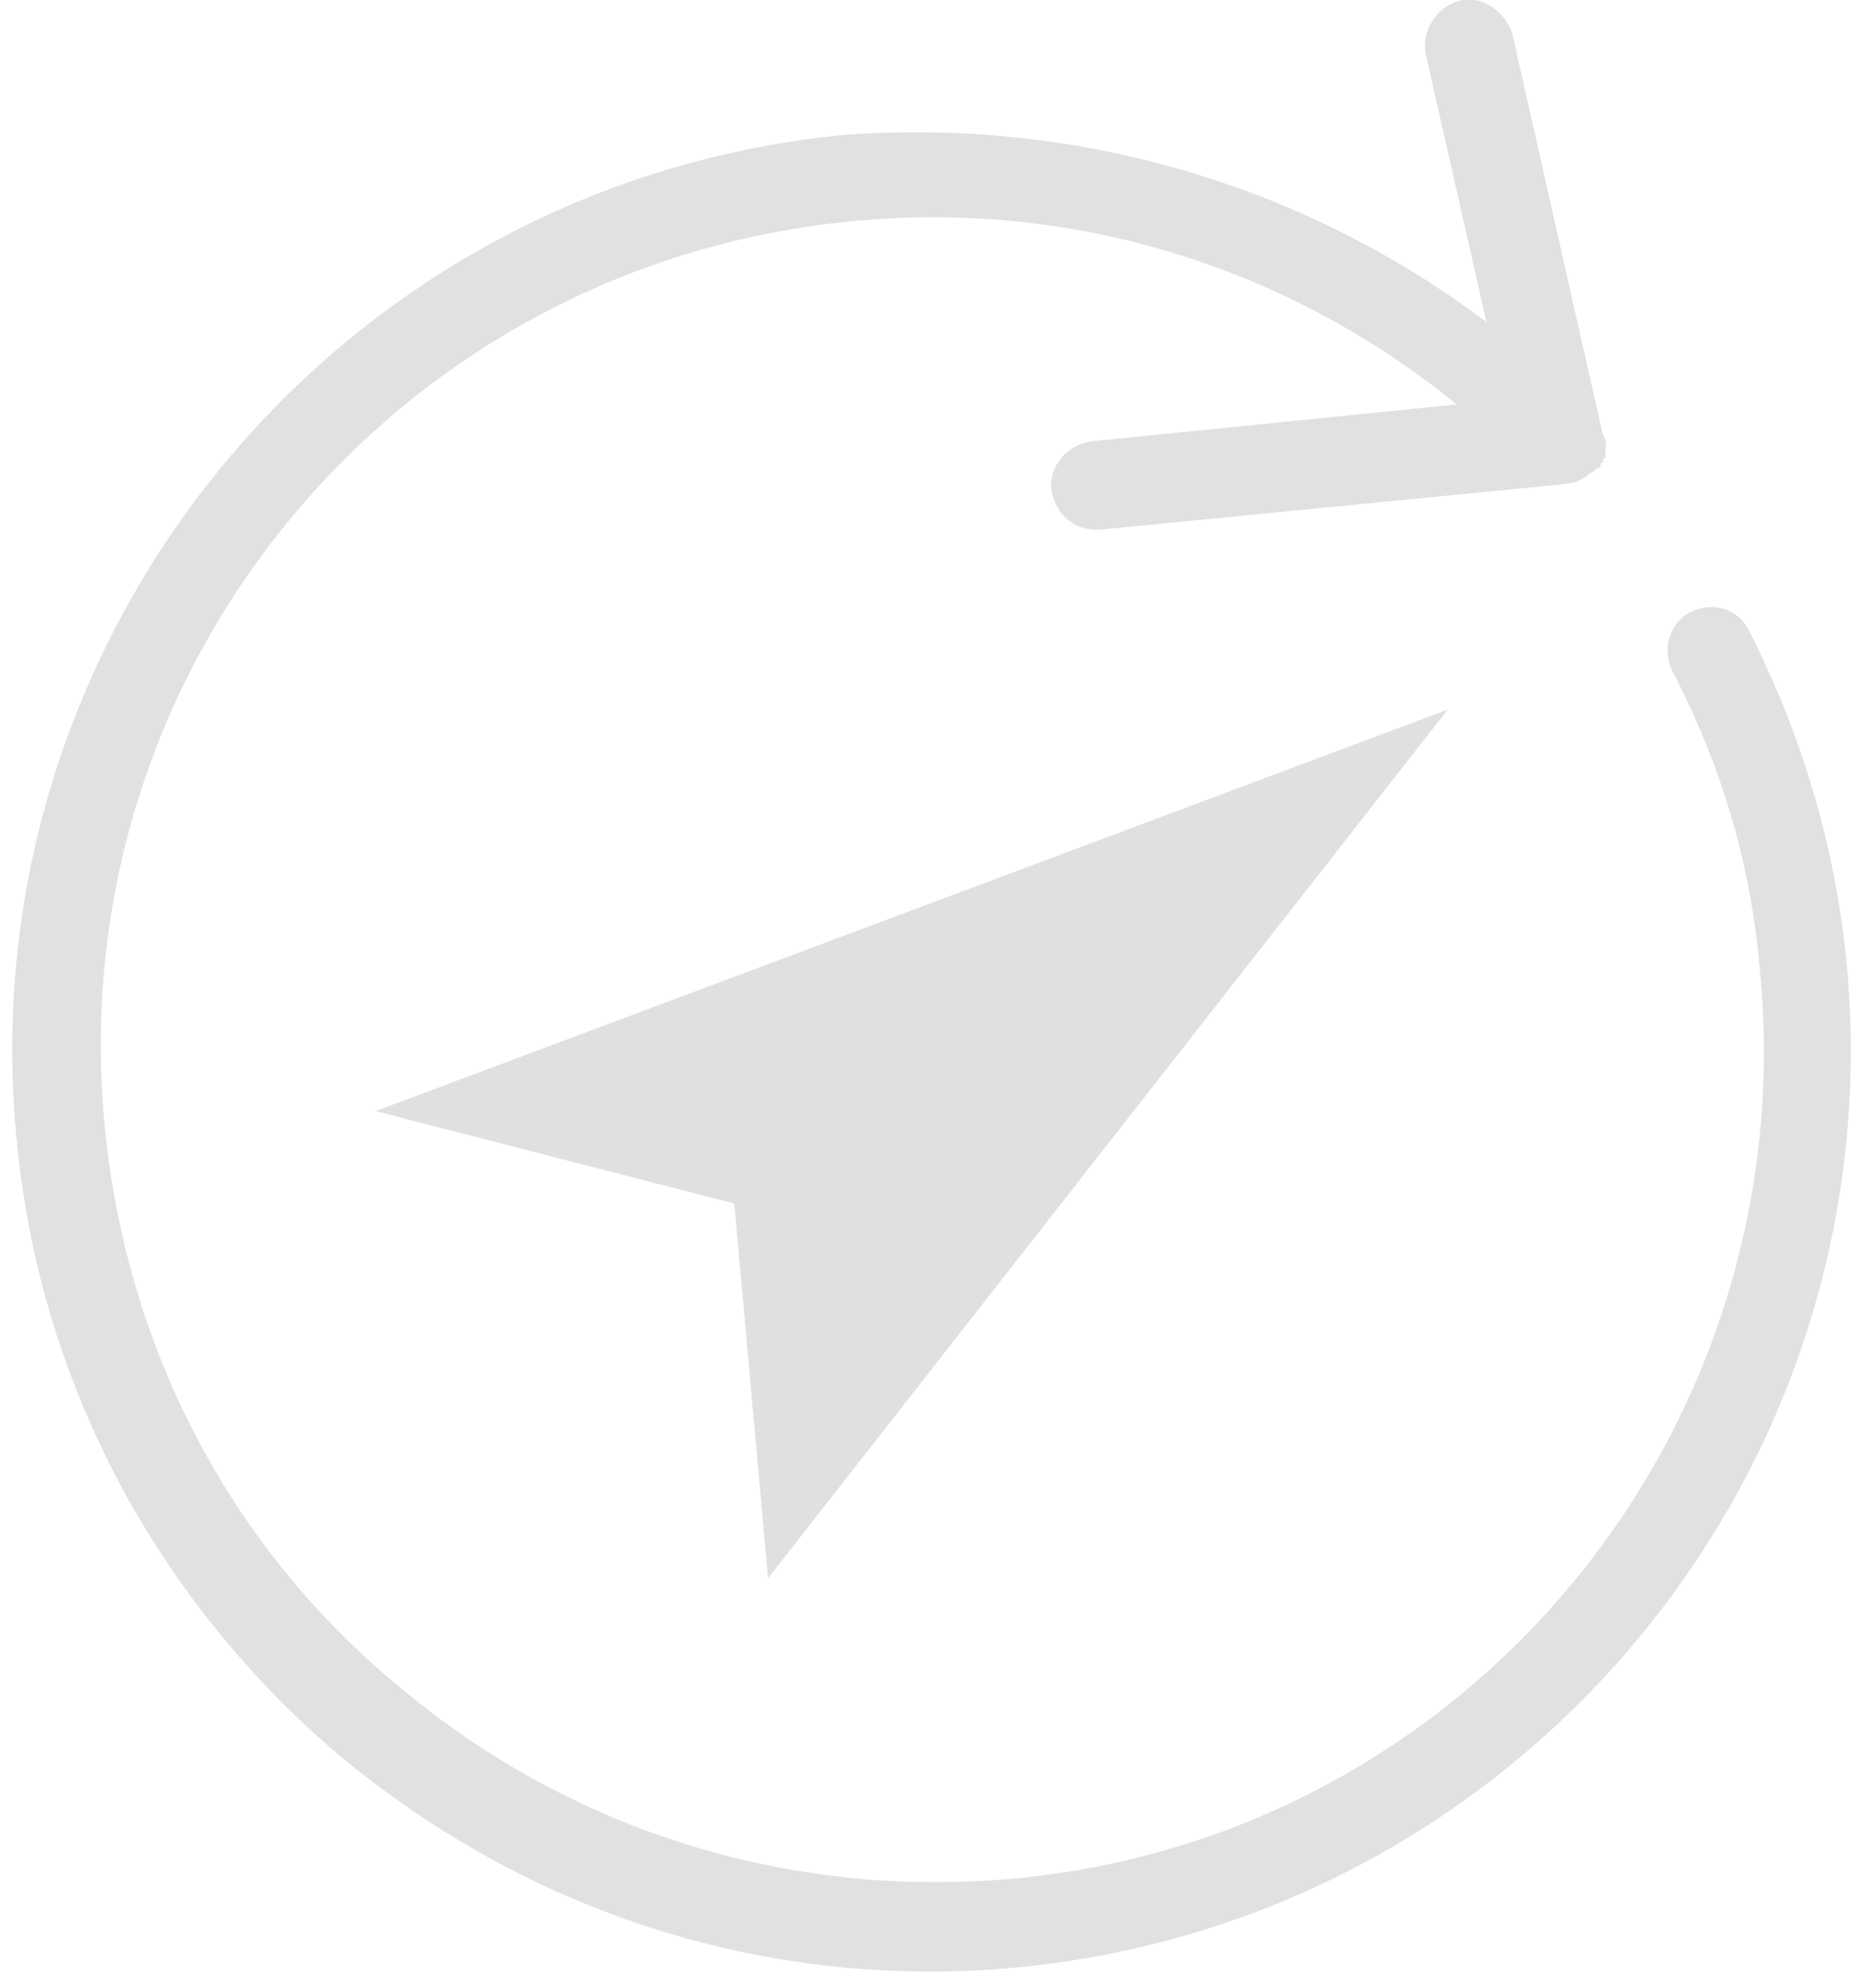 <svg xmlns="http://www.w3.org/2000/svg" xmlns:xlink="http://www.w3.org/1999/xlink" version="1.1" id="Layer_1" x="0px" y="0px" viewBox="0 0 188 200" style="enable-background:new 0 0 188 200;" xml:space="preserve">
<style type="text/css">
	.st0{opacity:0.662;enable-background:new    ;}
	.st1{opacity:0.462;enable-background:new    ;}
	.st2{enable-background:new    ;}
	.st3{clip-path:url(#SVGID_2_);}
	.st4{fill:#9B9B9B;}
	.st5{clip-path:url(#SVGID_4_);}
	.st6{opacity:0.462;fill:#9B9B9B;}
</style>
<g class="st0">
	<g>
		<g>
			<g class="st1">
				<g>
					<g>
						<g>
							<g class="st2">
								<g>
									<g>
										<defs>
											<path id="SVGID_1_" d="M149.6,32.4l-6.1-26.9c-0.5-2.4,1.1-4.8,3.3-5.4c2.3-0.7,4.7,1.1,5.4,3.3l9.1,40.3l0.1,0.2             l0.1,0.2l0.1,0.2c0,0,0.1,0.2,0,0.3l0,0.3l0,0.3l0,0.3c0,0-0.2,0.1,0,0.3c0,0,0,0.3-0.2,0.4c0,0-0.2,0.1,0,0.3l-0.2,0.1             c-0.2,0.1,0,0.3-0.2,0.4l-0.2,0.1l-0.2,0.1l-0.3,0.3l-0.2,0.1l-0.2,0.1l-0.3,0.3l-0.2,0.1l-0.2,0.1l-0.2,0.1l-0.2,0.1             l-0.2,0.1c0,0-0.2,0.1-0.3,0l-0.2,0.1c0,0-0.2,0.1-0.3,0l-0.2,0.1l-46.9,4.6c-1.6,0.1-2.9-0.5-3.9-1.7             c-0.5-0.7-0.8-1.4-1-2.3c-0.2-2.4,1.5-4.5,4.1-4.9l36.7-3.7c-17-13.9-38.9-20.7-61.2-18.4c-46.1,4.6-79.6,45.6-74.8,91.6             c2.3,22.3,12.9,42.4,30.4,56.5c17.3,14.2,39.2,20.7,61.3,18.6c45.9-4.4,79.4-45.5,74.8-91.6c-0.9-10.5-3.9-20.5-8.8-29.9             c-1.1-2.2-0.2-4.9,1.8-5.9c2.2-1.1,4.8-0.4,5.9,1.8c5.2,10.2,8.6,21.4,9.8,33c5.1,51-32.1,96.3-82.8,101.5             c-24.7,2.5-48.7-4.9-67.9-20.5c-5.4-4.4-10.2-9.4-14.4-14.8c-10.6-13.6-17.3-30-19-47.7c-5.1-50.7,32-96.2,83-101.3             C108.2,11.8,131.1,18.5,149.6,32.4"/>
										</defs>
										<clipPath id="SVGID_2_">
											<use xlink:href="#SVGID_1_" style="overflow:visible;"/>
										</clipPath>
										<g class="st3">
											
												<rect x="-32.2" y="-23.3" transform="matrix(0.788 -0.616 0.616 0.788 -40.853 83.303)" class="st4" width="265.6" height="248.5"/>
										</g>
									</g>
								</g>
							</g>
						</g>
					</g>
				</g>
			</g>
		</g>
		<g>
			<defs>
				<polygon id="SVGID_3_" points="37.8,111.8 145.7,71.4 77.3,158.8 73.9,121.1     "/>
			</defs>
			<clipPath id="SVGID_4_">
				<use xlink:href="#SVGID_3_" style="overflow:visible;"/>
			</clipPath>
			<g class="st5">
				<rect x="6" y="39.7" class="st6" width="171.4" height="150.8"/>
			</g>
		</g>
	</g>
</g>
<g>
</g>
<g>
</g>
<g>
</g>
<g>
</g>
<g>
</g>
<g>
</g>
<g>
</g>
<g>
</g>
<g>
</g>
<g>
</g>
<g>
</g>
<g>
</g>
<g>
</g>
<g>
</g>
<g>
</g>
</svg>